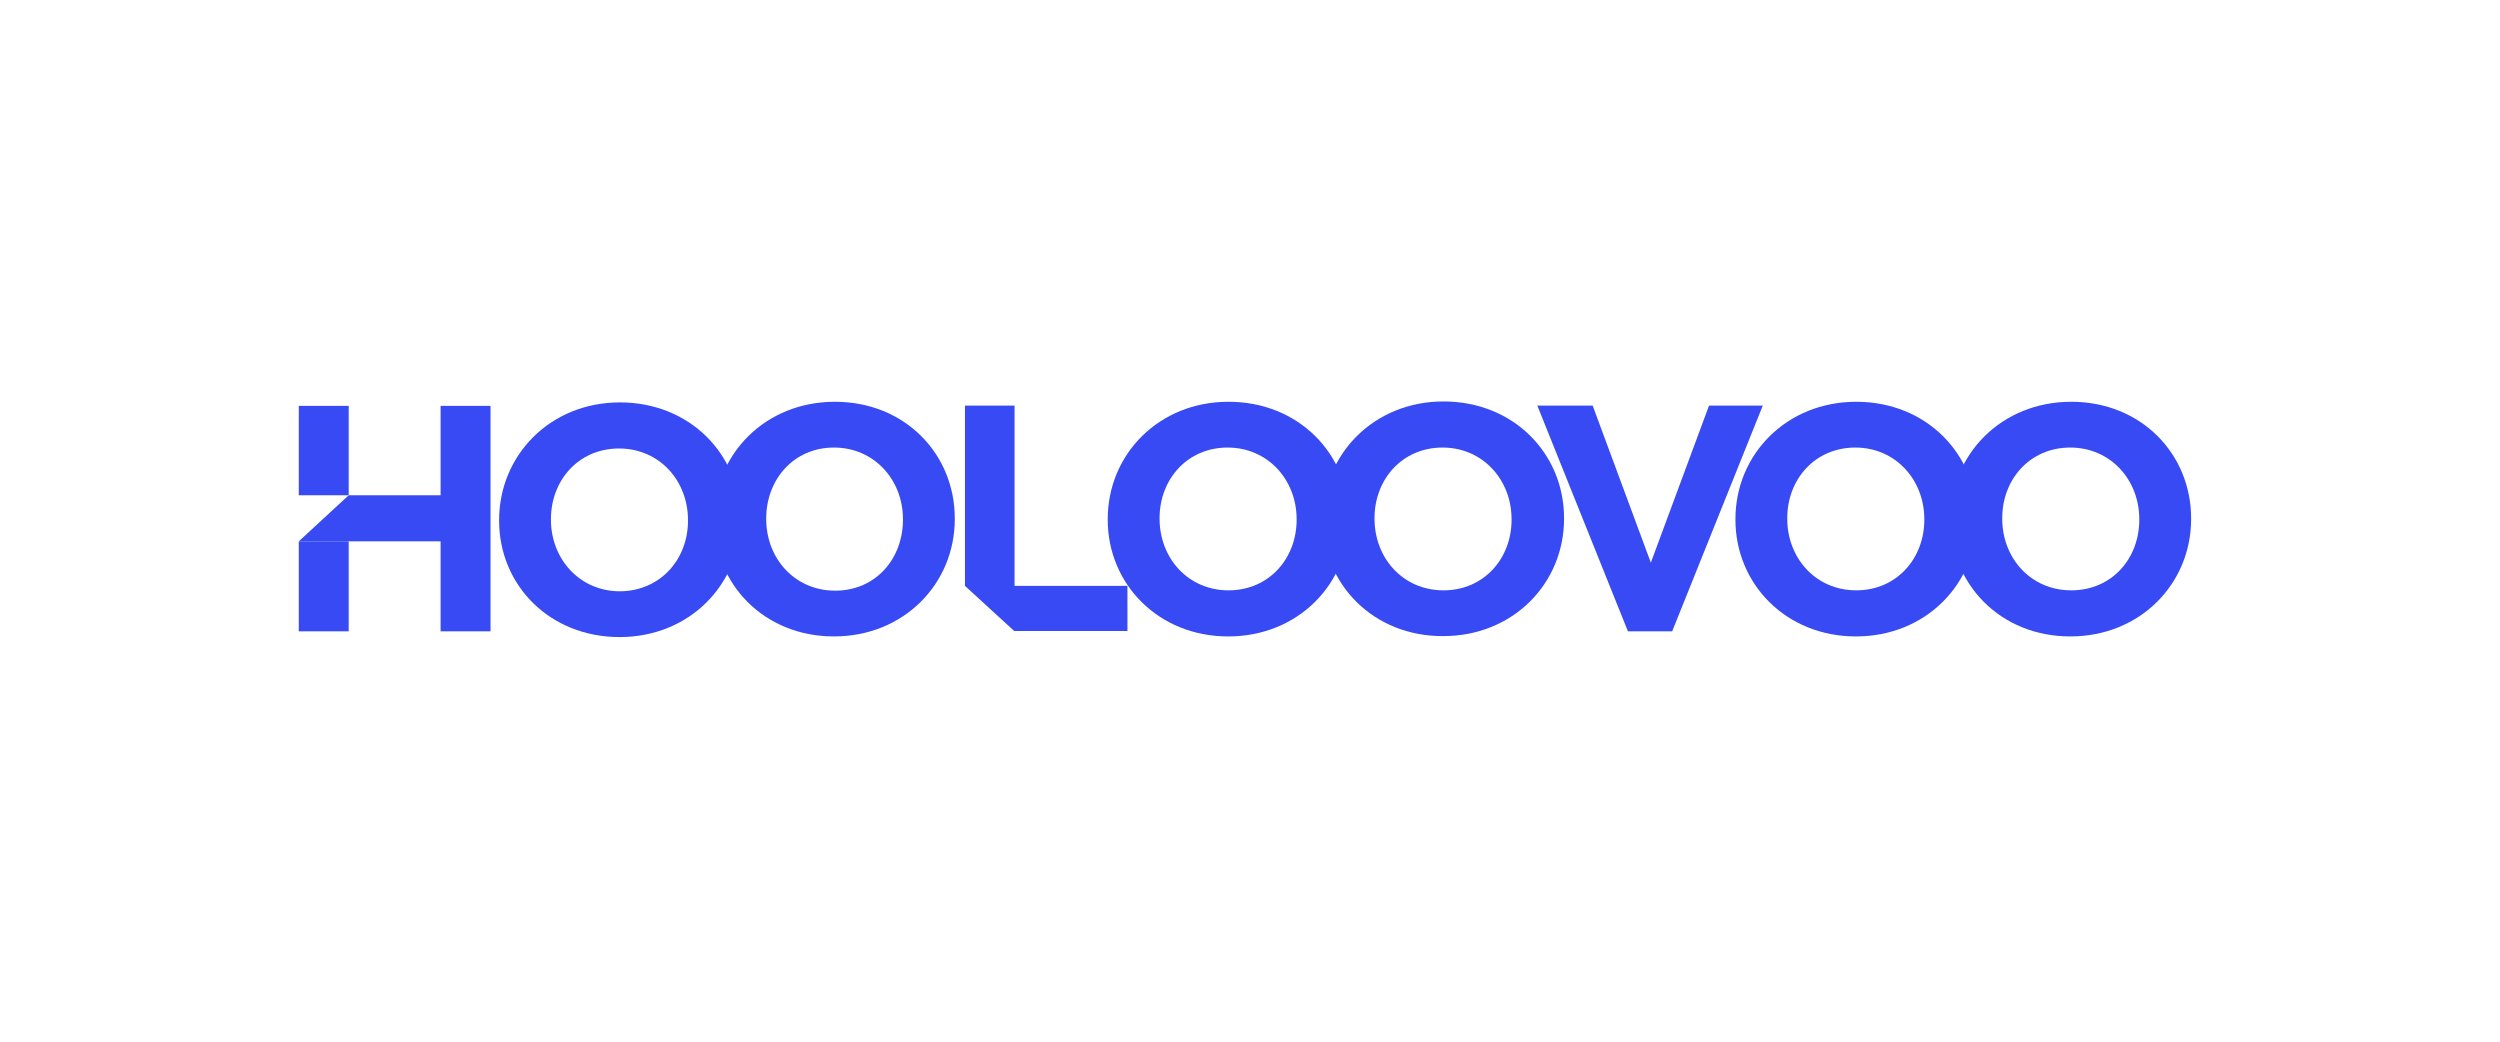 <svg enable-background="new 0 0 240 100" height="100" viewBox="0 0 240 100" width="240" xmlns="http://www.w3.org/2000/svg"><g fill="#384af4"><path d="m42.297 38.966v8.578h-8.822l-4.792 4.426h13.614v8.64h4.793v-21.645m119.512 10.93v-.06c0-6.198 4.885-11.265 11.601-11.265 6.717 0 11.569 5.006 11.569 11.203v.06c0 6.198-4.883 11.265-11.6 11.265-6.716 0-11.57-5.037-11.57-11.203zm18.132 0v-.06c0-3.756-2.748-6.87-6.625-6.87s-6.532 3.053-6.532 6.777v.06c0 3.757 2.716 6.87 6.625 6.87 3.876 0 6.532-3.053 6.532-6.777z"/><path d="m33.475 47.544h-4.792v-8.578h4.792zm-4.792 4.426h4.792v8.64h-4.792zm19.232-1.984v-.06c0-6.198 4.884-11.296 11.6-11.296s11.57 5.006 11.57 11.204v.06c0 6.198-4.884 11.265-11.6 11.265-6.717 0-11.57-4.977-11.57-11.173zm18.132 0v-.06c0-3.755-2.717-6.87-6.625-6.87-3.876 0-6.532 3.054-6.532 6.777v.06c0 3.755 2.747 6.871 6.624 6.871 3.878-.032 6.533-3.054 6.533-6.778z"/><path d="m68.55 49.895v-.06c0-6.198 4.884-11.265 11.6-11.265 6.717 0 11.51 5.006 11.51 11.203v.06c0 6.198-4.885 11.265-11.6 11.265s-11.51-5.037-11.51-11.203zm18.134 0v-.06c0-3.756-2.748-6.87-6.625-6.87-3.878 0-6.503 3.083-6.503 6.808v.06c0 3.755 2.716 6.87 6.624 6.87s6.504-3.084 6.504-6.808z"/><path d="m68.55 49.895c0 1.8.428 3.602 1.252 5.19.824-1.588 1.282-3.39 1.25-5.19v-.06c0-1.802-.426-3.604-1.25-5.19-.824 1.586-1.282 3.388-1.252 5.19zm24.086-10.96h4.762v21.674l-4.762-4.366zm4.762 17.309h10.836v4.335h-10.836z"/><path d="m106.342 49.895v-.06c0-6.198 4.884-11.265 11.6-11.265 6.715 0 11.57 5.006 11.57 11.203v.06c0 6.198-4.884 11.265-11.6 11.265s-11.57-5.037-11.57-11.203zm18.133 0v-.06c0-3.756-2.748-6.87-6.624-6.87s-6.532 3.053-6.532 6.777v.06c0 3.757 2.717 6.87 6.624 6.87 3.877 0 6.534-3.053 6.534-6.777z"/><path d="m126.98 49.895v-.06c0-6.198 4.883-11.296 11.6-11.296s11.57 5.005 11.57 11.202v.06c0 6.198-4.885 11.266-11.601 11.266-6.717.031-11.569-5.006-11.569-11.172zm18.129 0v-.06c0-3.756-2.745-6.87-6.623-6.87-3.877 0-6.533 3.053-6.533 6.777v.06c0 3.757 2.717 6.87 6.625 6.87 3.877 0 6.533-3.053 6.533-6.777z"/><path d="m126.98 49.895c0 1.8.426 3.572 1.25 5.16.854-1.619 1.281-3.39 1.281-5.22v-.062c0-1.8-.427-3.572-1.252-5.16-.854 1.62-1.281 3.39-1.281 5.22v.062zm60.258 0v-.06c0-6.198 4.884-11.265 11.6-11.265 6.717 0 11.51 5.006 11.51 11.203v.06c0 6.198-4.885 11.265-11.6 11.265s-11.51-5.037-11.51-11.203zm18.133 0v-.06c0-3.756-2.747-6.87-6.624-6.87s-6.533 3.053-6.533 6.777v.06c0 3.757 2.718 6.87 6.625 6.87s6.533-3.053 6.532-6.777z"/><path d="m187.238 49.895c0 1.8.428 3.572 1.252 5.16.854-1.619 1.281-3.39 1.281-5.22v-.062c0-1.8-.426-3.572-1.25-5.16-.854 1.62-1.282 3.39-1.282 5.22l-.001.062h-.002zm-23.17-10.96-5.588 15.081 2.047 6.594 8.701-21.675m-10.748 15.081-5.586-15.08h-5.312l8.7 21.673h4.244"/></g></svg>